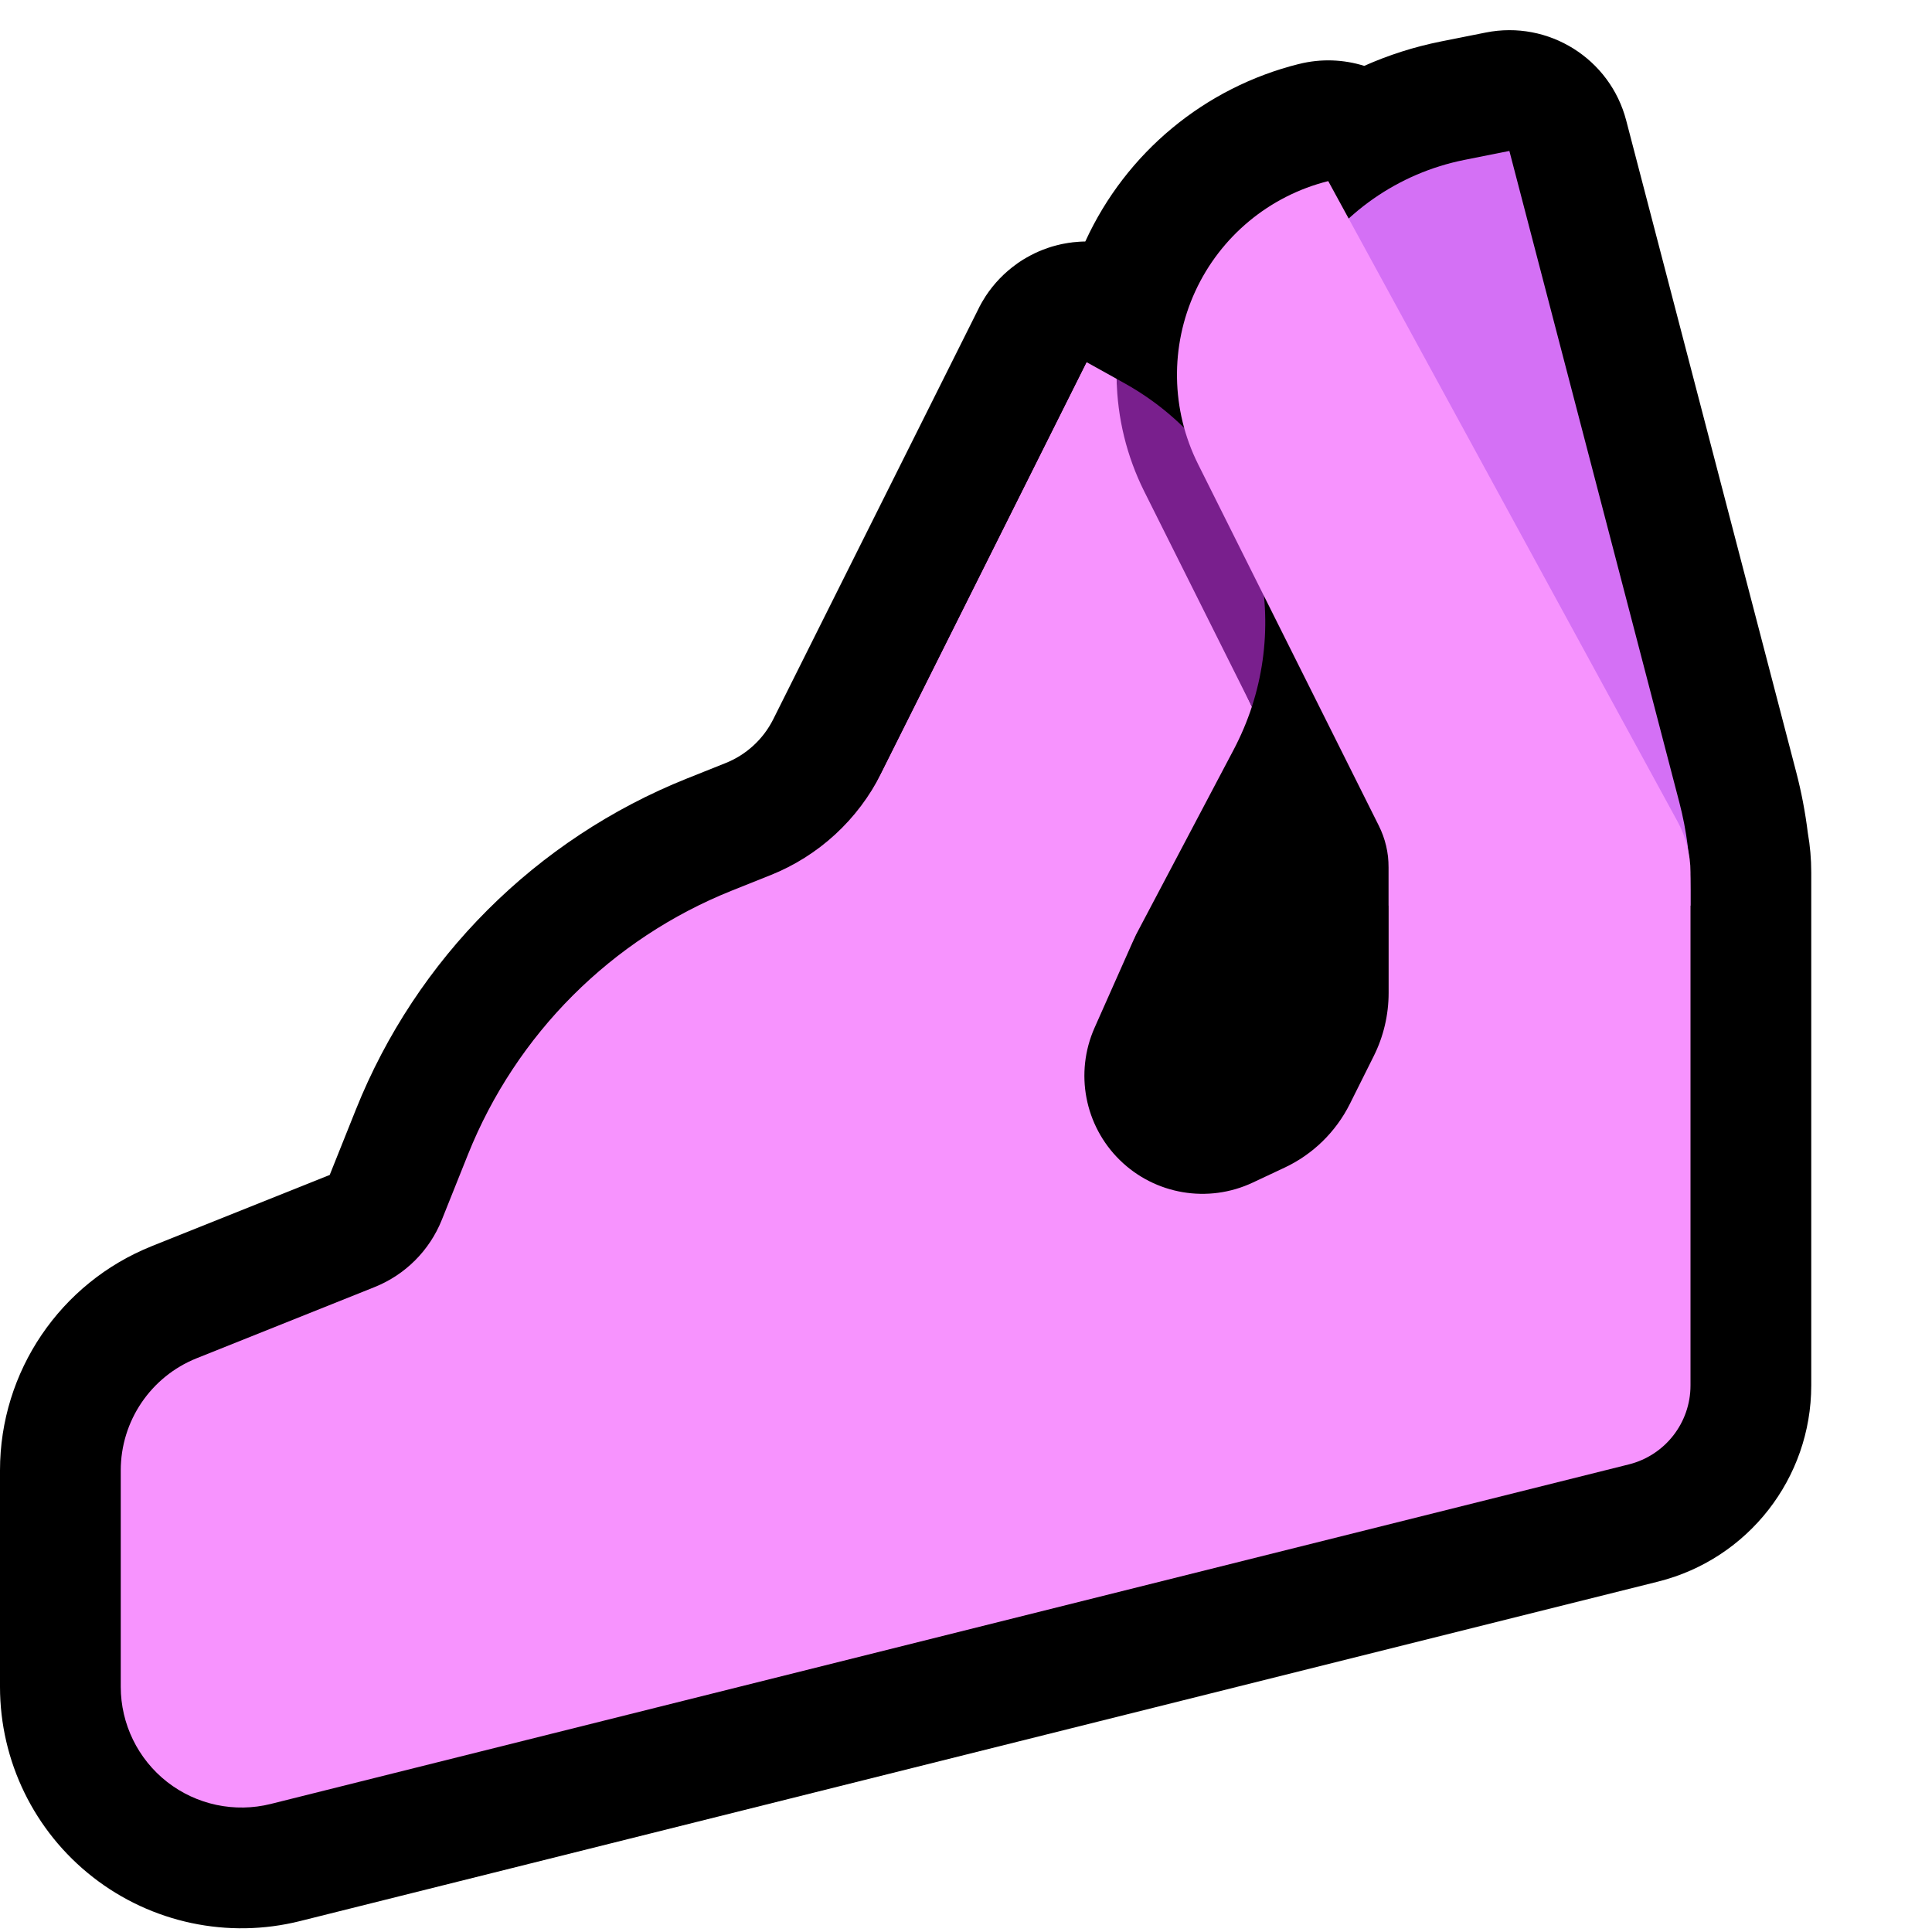 <?xml version="1.0" encoding="UTF-8" standalone="no"?>
<!DOCTYPE svg PUBLIC "-//W3C//DTD SVG 1.1//EN" "http://www.w3.org/Graphics/SVG/1.1/DTD/svg11.dtd">
<svg width="100%" height="100%" viewBox="0 0 32 32" version="1.1" xmlns="http://www.w3.org/2000/svg" xmlns:xlink="http://www.w3.org/1999/xlink" xml:space="preserve" xmlns:serif="http://www.serif.com/" style="fill-rule:evenodd;clip-rule:evenodd;stroke-linejoin:round;stroke-miterlimit:2;">

    <path id="pinched_fingers--hmn-" serif:id="pinched_fingers [hmn]" d="M32,32l0,-32l-32,0l0,32l32,0Z" style="fill:none;"/>
    <clipPath id="_clip1">
        <path d="M32,32l0,-32l-32,0l0,32l32,0Z"/>
    </clipPath>
    <g clip-path="url(#_clip1)">
        <g id="outline">
            <path d="M16.225,5.077l0.01,-0.017l0.01,-0.02l0.016,-0.028l0.018,-0.031l0.01,-0.016c0.011,-0.02 0.023,-0.038 0.035,-0.057l0.001,-0.002c0.14,-0.213 0.316,-0.394 0.517,-0.536l0.017,-0.013l0.028,-0.019l0.028,-0.018l0.031,-0.02c0.018,-0.011 0.036,-0.022 0.054,-0.032l0.004,-0.002c0.087,-0.05 0.177,-0.094 0.271,-0.13l0.002,-0.001c0.03,-0.011 0.061,-0.022 0.092,-0.033l0.016,-0.005l0.024,-0.008l0.027,-0.008l0.033,-0.009l0.033,-0.009l0.033,-0.008l0.033,-0.008l0.033,-0.007l0.033,-0.006l0.034,-0.006l0.034,-0.006l0.034,-0.004l0.033,-0.005l0.035,-0.003l0.034,-0.003l0.034,-0.003l0.035,-0.002l0.024,-0.001l0.025,-0.001l0.019,0l0.005,-0.009c0.672,-1.463 1.972,-2.541 3.533,-2.931c0.001,0 0.002,0 0.002,0c0.366,-0.092 0.739,-0.076 1.081,0.031c0.402,-0.179 0.826,-0.315 1.265,-0.403c0.45,-0.09 0.747,-0.149 0.747,-0.149c1.039,-0.208 2.06,0.431 2.327,1.456c0,0 2.161,8.283 2.815,10.79c0.087,0.332 0.151,0.669 0.193,1.009c0.038,0.216 0.057,0.435 0.057,0.655c0,1.497 0,6.341 0,8.498c0,1.537 -1.046,2.876 -2.536,3.249c-3.768,0.941 -16.951,4.237 -22.494,5.623c-1.195,0.299 -2.461,0.03 -3.432,-0.728c-0.971,-0.758 -1.538,-1.921 -1.538,-3.153l0,-3.584c0,-1.636 0.996,-3.106 2.514,-3.714c0.925,-0.37 2.155,-0.861 2.947,-1.179l0.433,-1.082c1.001,-2.502 2.983,-4.484 5.485,-5.485c0.223,-0.089 0.44,-0.176 0.641,-0.256c0.342,-0.137 0.622,-0.395 0.787,-0.724c1.115,-2.23 3.404,-6.808 3.404,-6.808l0.014,-0.029Z"/>
        </g>
        <g id="emoji">
            <path d="M18.495,6.278c0.012,0.645 2.24,5.427 2.24,5.427c-0.079,0.242 -0.18,0.481 -0.302,0.713c-1.904,3.607 -4.433,8.4 -4.433,8.4l-4,0.182l0,-4c0,0 1.652,-2.478 1.953,-2.93c0.031,-0.047 0.06,-0.095 0.085,-0.145c0.406,-0.813 3.962,-7.925 3.962,-7.925l0.495,0.275l0,0.003Z" style="fill:#F793FE;"/>
            <path d="M18.495,6.275l0.132,0.074c1.923,1.068 2.768,3.333 2.108,5.356l-1.786,-3.572c-0.287,-0.577 -0.442,-1.21 -0.454,-1.855l0,-0.003Z" style="fill:#791F8D;"/>
            <path d="M25,2.5c0,0 -0.297,0.059 -0.747,0.149c-1.095,0.219 -2.049,0.887 -2.631,1.84c-0.581,0.954 -0.737,2.107 -0.43,3.182c0.837,2.93 1.808,6.329 1.808,6.329l0,1l5,0l0,-0.266c0,-0.487 -0.062,-0.973 -0.185,-1.444c-0.654,-2.507 -2.815,-10.79 -2.815,-10.79Z" style="fill:#D470F5;"/>
            <path d="M2,27.938c0,0.616 0.284,1.198 0.769,1.577c0.486,0.379 1.119,0.513 1.716,0.364c5.543,-1.386 18.726,-4.682 22.494,-5.624c0.6,-0.15 1.021,-0.689 1.021,-1.308c0,-2.157 0,-7.001 0,-8.498c0,-0.295 -0.074,-0.585 -0.215,-0.843c-1.072,-1.965 -5.785,-10.606 -5.785,-10.606c0,0 -0.001,0 -0.002,0c-0.973,0.244 -1.782,0.915 -2.201,1.826c-0.419,0.911 -0.402,1.963 0.046,2.86c1.163,2.325 2.529,5.058 2.993,5.987c0.108,0.215 0.164,0.452 0.164,0.693c0,0.519 0,1.474 0,2.08c0,0.364 -0.085,0.724 -0.248,1.049c-0.119,0.238 -0.263,0.528 -0.394,0.789c-0.232,0.464 -0.613,0.836 -1.082,1.056c-0.158,0.074 -0.336,0.158 -0.528,0.248c-0.739,0.347 -1.616,0.199 -2.2,-0.373c-0.583,-0.571 -0.75,-1.444 -0.419,-2.191c0.39,-0.878 0.677,-1.524 0.677,-1.524l-0.806,-9.5c0,0 -2.289,4.579 -3.404,6.808c-0.384,0.768 -1.036,1.368 -1.833,1.687c-0.202,0.08 -0.418,0.167 -0.641,0.256c-1.994,0.798 -3.573,2.377 -4.371,4.371c-0.159,0.398 -0.309,0.773 -0.433,1.082c-0.203,0.508 -0.606,0.911 -1.114,1.114c-0.793,0.317 -2.022,0.809 -2.947,1.179c-0.759,0.304 -1.257,1.039 -1.257,1.857c0,0.997 0,2.382 0,3.584Z" style="fill:#F793FE;"/>
        </g>
    </g>
</svg>
